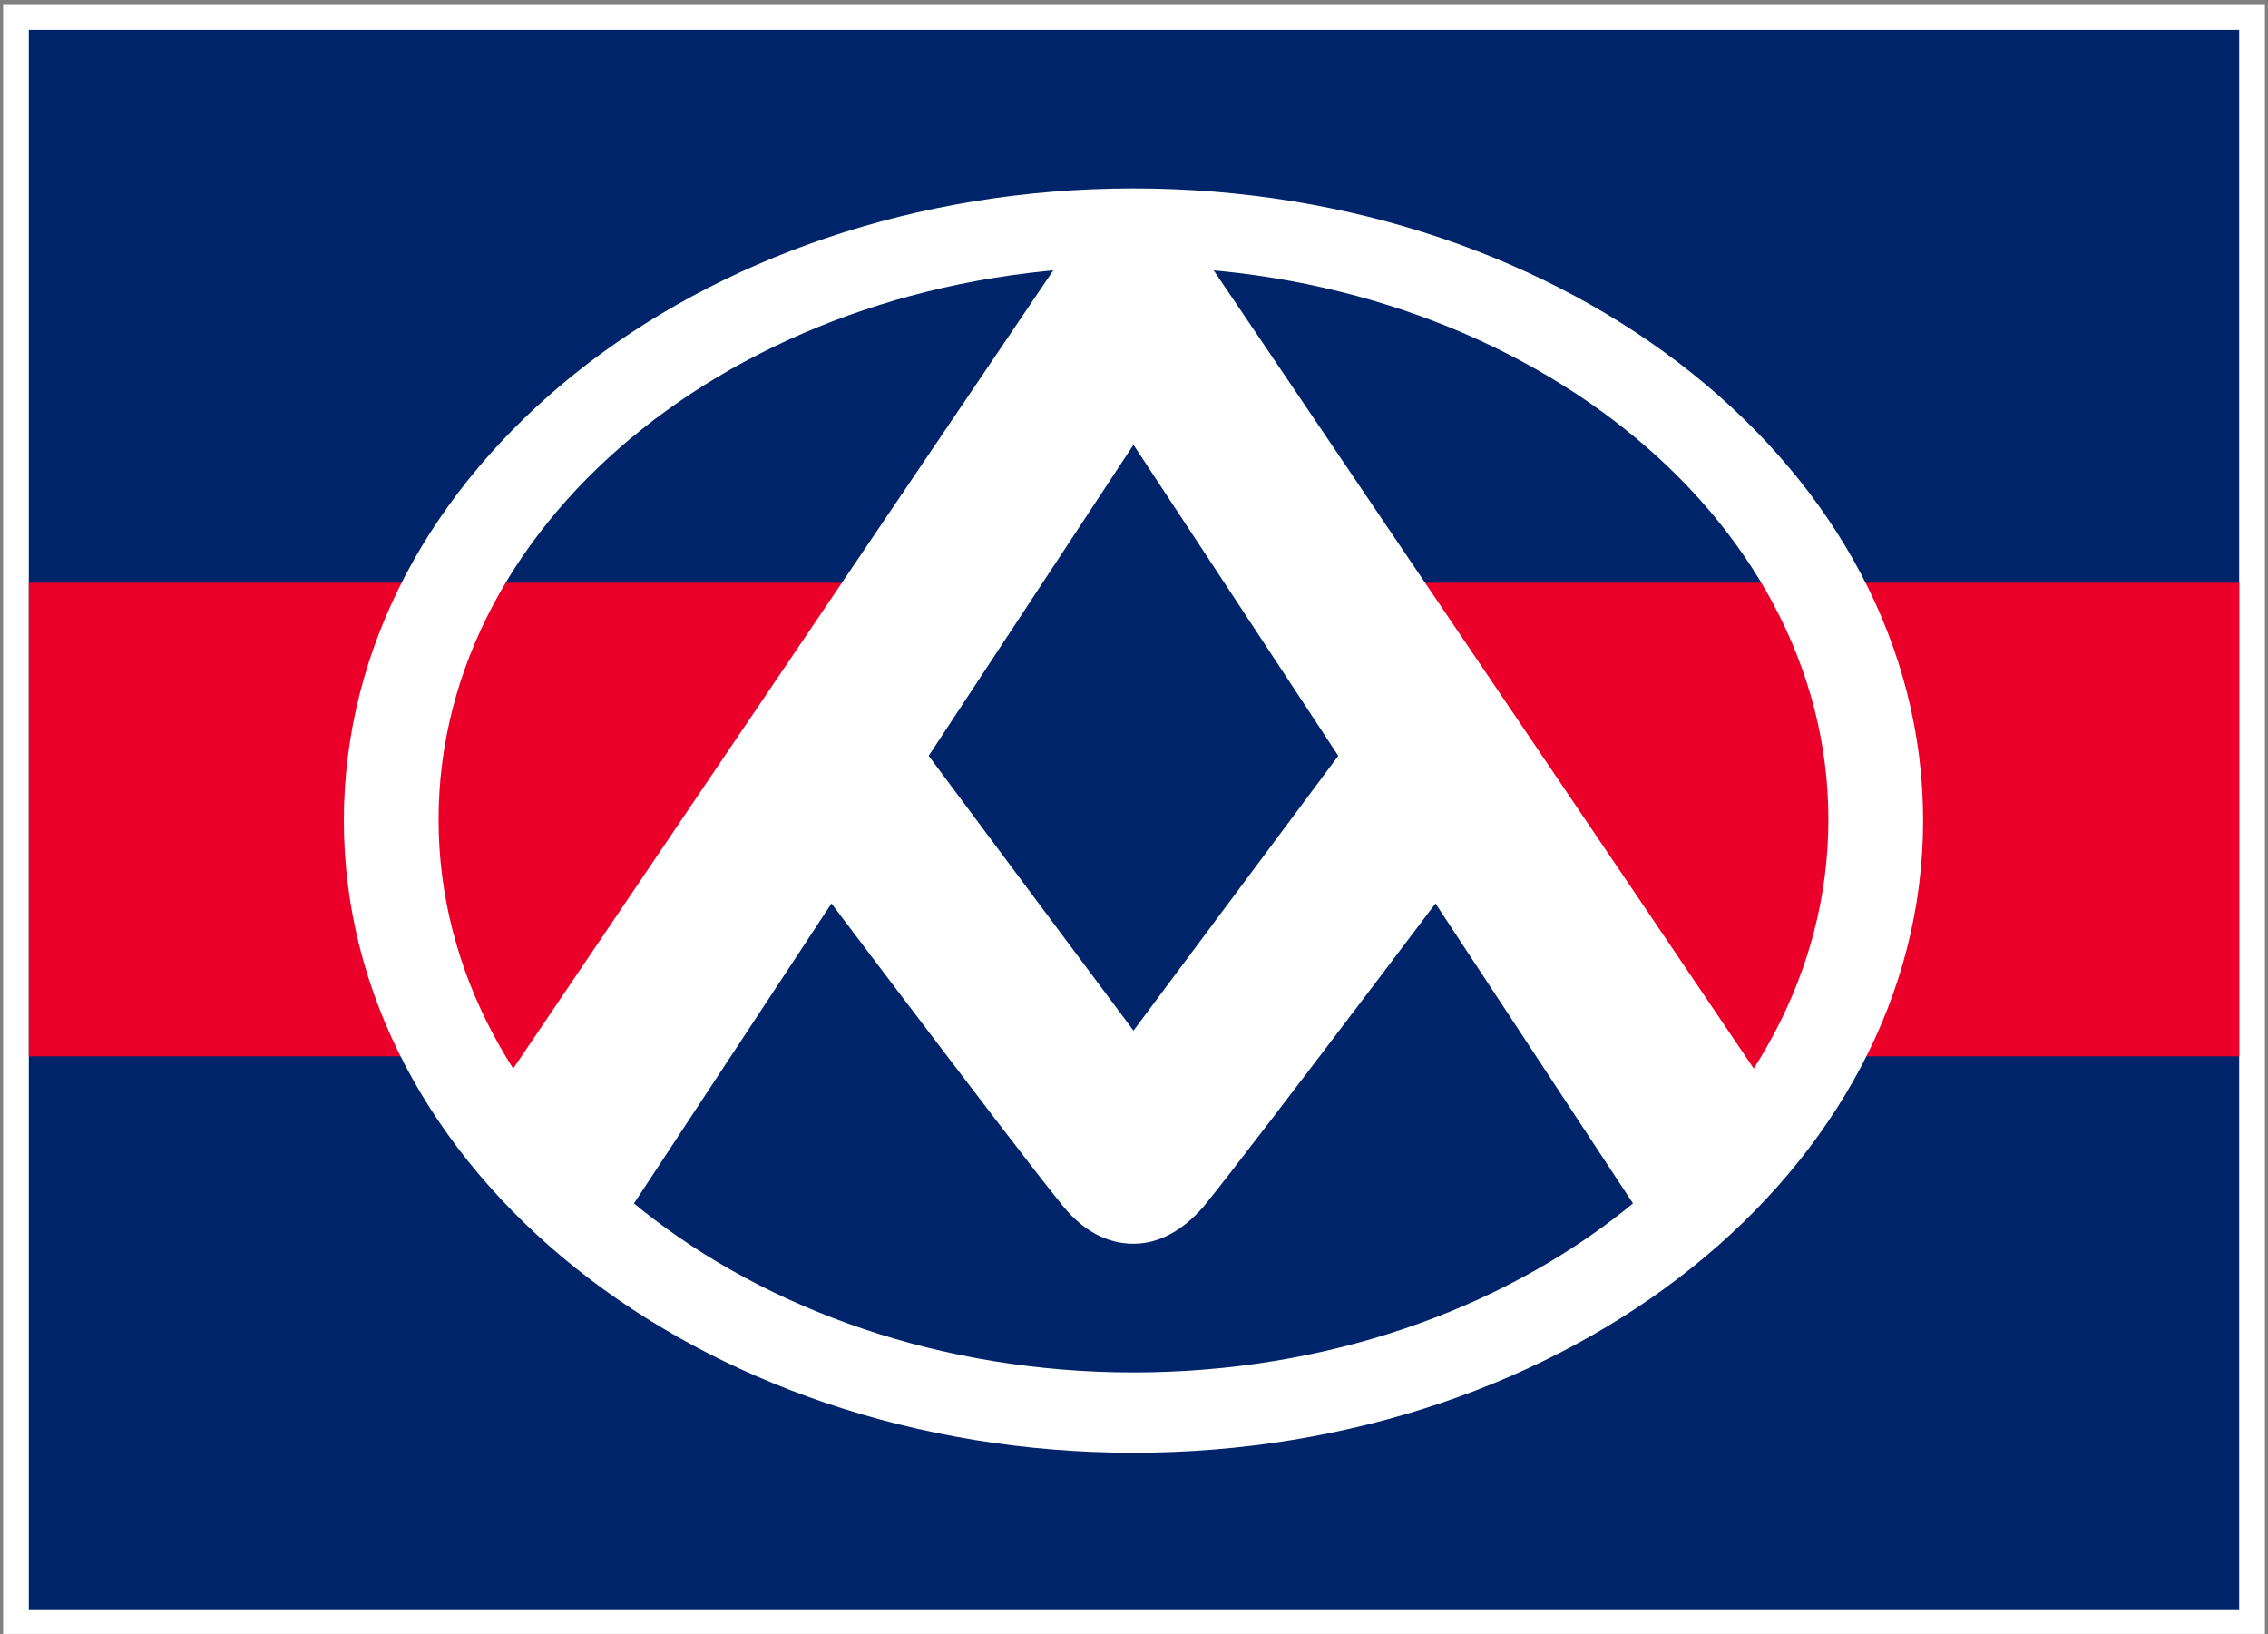 <?xml version="1.0" encoding="utf-8"?>
<!-- Generator: Adobe Illustrator 19.2.1, SVG Export Plug-In . SVG Version: 6.00 Build 0)  -->
<svg version="1.1" id="圖層_1" xmlns="http://www.w3.org/2000/svg" xmlns:xlink="http://www.w3.org/1999/xlink" x="0px" y="0px"
	 viewBox="0 0 220.3 158.7" style="enable-background:new 0 0 220.3 158.7;" xml:space="preserve">
<rect x="0" y="0" width="220.3" height="158.7" fill="#808080" stroke="none"/>
<style type="text/css">
	.st0{fill:none;stroke:#FFFFFF;stroke-width:5;stroke-miterlimit:10;}
	.st1{fill:#00246A;}
	.st2{fill:#EB0029;}
	.st3{fill:#FFFFFF;}
</style>
<polygon class="st0" points="2.8,2.9 2.8,56.6 2.8,102.6 2.8,156.3 217.5,156.3 217.5,102.6 217.5,56.6 217.5,2.9 "/>
<g>
	<rect x="2.8" y="2.9" class="st1" width="214.7" height="153.4"/>
	<path class="st2" d="M46.6,102.6H2.8v-46H86l-35.1,51.8L46.6,102.6z M173.7,102.6h43.8v-46h-83.2l35.1,51.8L173.7,102.6z"/>
	<path class="st3" d="M134.1,67.9l-24,32.2l-24-32.2L73.4,78c0,0,25.3,33.6,29.9,39.2c1.9,2.3,4.2,3.6,6.8,3.6
		c2.5,0,4.8-1.3,6.8-3.6c4.6-5.6,29.9-39.2,29.9-39.2L134.1,67.9z"/>
	<path class="st3" d="M110.1,43.2l51.1,77.6l11.8-13.1l-56.3-83.2c-1.5-2.2-4-3.4-6.6-3.4c-2.6,0-5.1,1.3-6.6,3.4l-56.3,83.2
		L59,120.8L110.1,43.2z"/>
	<path class="st3" d="M110.1,18.3c-42.4,0-76.7,27.5-76.7,61.4c0,33.9,34.3,61.4,76.7,61.4c42.4,0,76.7-27.5,76.7-61.4
		C186.8,45.7,152.5,18.3,110.1,18.3 M110.1,133.3c-37.2,0-67.5-24.1-67.5-53.7c0-29.6,30.3-53.7,67.5-53.7
		c37.2,0,67.5,24.1,67.5,53.7C177.6,109.2,147.3,133.3,110.1,133.3"/>
</g>
</svg>
